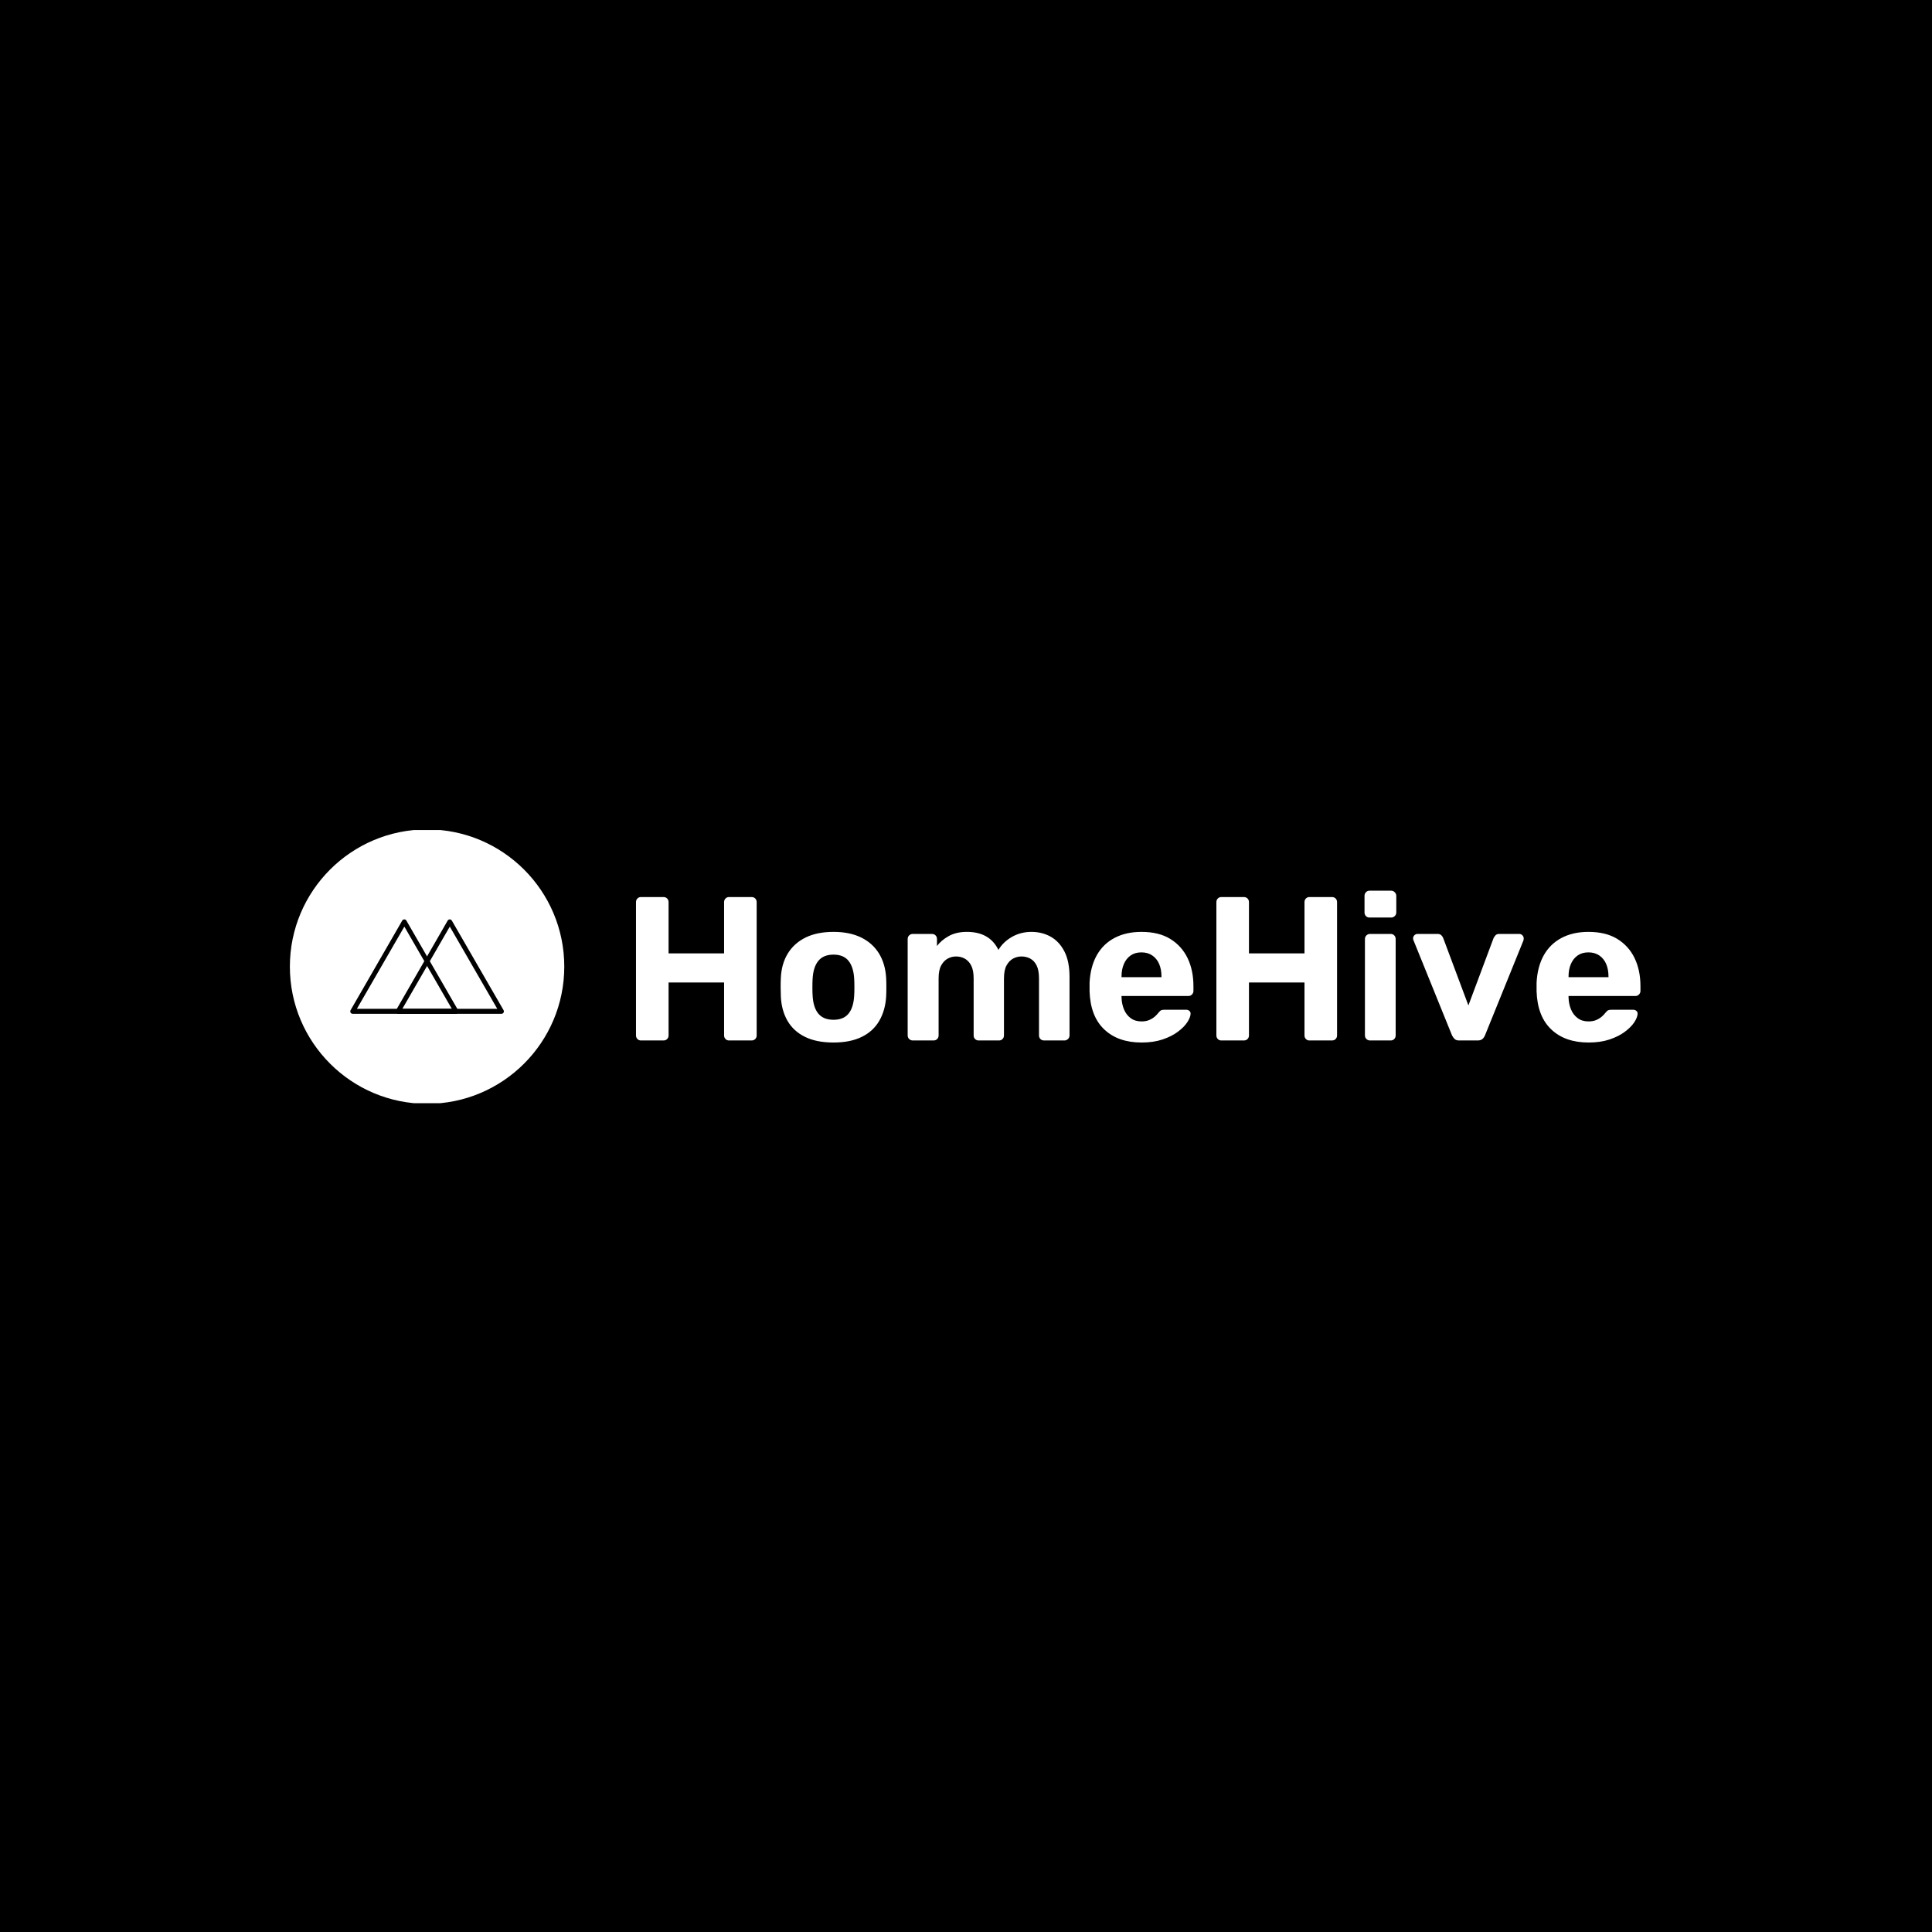 <svg xmlns="http://www.w3.org/2000/svg" version="1.1" xmlns:xlink="http://www.w3.org/1999/xlink" xmlns:svgjs="http://svgjs.dev/svgjs" width="1000" height="1000" viewBox="0 0 1000 1000"><rect width="1000" height="1000" fill="#000000"></rect><g transform="matrix(0.7,0,0,0.7,149.576,429.616)"><svg viewBox="0 0 396 80" data-background-color="#fd5c63" preserveAspectRatio="xMidYMid meet" height="202" width="1000" xmlns="http://www.w3.org/2000/svg" xmlns:xlink="http://www.w3.org/1999/xlink"><g id="tight-bounds" transform="matrix(1,0,0,1,0.24,-0.179)"><svg viewBox="0 0 395.52 80.357" height="80.357" width="395.52"><g><svg viewBox="0 0 531.785 108.042" height="80.357" width="395.52"><g transform="matrix(1,0,0,1,136.265,24.133)"><svg viewBox="0 0 395.52 59.776" height="59.776" width="395.52"><g id="textblocktransform"><svg viewBox="0 0 395.52 59.776" height="59.776" width="395.52" id="textblock"><g><svg viewBox="0 0 395.52 59.776" height="59.776" width="395.52"><g transform="matrix(1,0,0,1,0,0)"><svg width="395.52" viewBox="3.7 -36.55 245.13 37.05" height="59.776" data-palette-color="#ffffff"><path d="M10.4 0L4.9 0Q4.4 0 4.05-0.35 3.7-0.7 3.7-1.25L3.7-1.25 3.7-33.75Q3.7-34.3 4.05-34.65 4.4-35 4.9-35L4.9-35 10.4-35Q10.95-35 11.3-34.65 11.65-34.3 11.65-33.75L11.65-33.75 11.65-21.25 25.2-21.25 25.2-33.75Q25.2-34.3 25.55-34.65 25.9-35 26.4-35L26.4-35 31.9-35Q32.45-35 32.8-34.65 33.15-34.3 33.15-33.75L33.15-33.75 33.15-1.25Q33.15-0.7 32.8-0.35 32.45 0 31.9 0L31.9 0 26.4 0Q25.9 0 25.55-0.35 25.2-0.7 25.2-1.25L25.2-1.25 25.2-14.15 11.65-14.15 11.65-1.25Q11.65-0.7 11.3-0.35 10.95 0 10.4 0L10.4 0ZM51.9 0.5L51.9 0.5Q47.75 0.5 44.95-0.88 42.15-2.25 40.67-4.8 39.2-7.35 39.05-10.75L39.05-10.75Q39-11.75 39-13.03 39-14.3 39.05-15.25L39.05-15.25Q39.2-18.7 40.75-21.23 42.3-23.75 45.1-25.13 47.9-26.5 51.9-26.5L51.9-26.5Q55.85-26.5 58.65-25.13 61.45-23.75 63-21.23 64.55-18.7 64.75-15.25L64.75-15.25Q64.8-14.3 64.8-13.03 64.8-11.75 64.75-10.75L64.75-10.75Q64.55-7.35 63.07-4.8 61.6-2.25 58.8-0.88 56 0.5 51.9 0.5ZM51.9-5.05L51.9-5.05Q54.35-5.05 55.57-6.55 56.8-8.05 56.95-11L56.95-11Q57-11.75 57-13 57-14.25 56.95-15L56.95-15Q56.8-17.9 55.57-19.43 54.35-20.95 51.9-20.95L51.9-20.95Q49.45-20.95 48.2-19.43 46.95-17.9 46.8-15L46.8-15Q46.75-14.25 46.75-13 46.75-11.75 46.8-11L46.8-11Q46.95-8.05 48.2-6.55 49.45-5.05 51.9-5.05ZM76.3 0L71.25 0Q70.75 0 70.37-0.35 70-0.7 70-1.25L70-1.25 70-24.75Q70-25.3 70.37-25.65 70.75-26 71.25-26L71.25-26 75.9-26Q76.45-26 76.8-25.65 77.15-25.3 77.15-24.75L77.15-24.75 77.15-23.05Q78.2-24.45 79.97-25.45 81.75-26.45 84.2-26.5L84.2-26.5Q89.95-26.6 92.15-22.1L92.15-22.1Q93.3-24.05 95.45-25.28 97.6-26.5 100.2-26.5L100.2-26.5Q102.8-26.5 104.9-25.33 107-24.15 108.25-21.73 109.5-19.3 109.5-15.5L109.5-15.5 109.5-1.25Q109.5-0.7 109.12-0.35 108.75 0 108.25 0L108.25 0 103.3 0Q102.75 0 102.4-0.35 102.05-0.7 102.05-1.25L102.05-1.25 102.05-15.1Q102.05-17.15 101.47-18.3 100.9-19.45 99.92-19.98 98.95-20.5 97.75-20.5L97.75-20.5Q96.7-20.5 95.72-19.98 94.75-19.45 94.12-18.3 93.5-17.15 93.5-15.1L93.5-15.1 93.5-1.25Q93.5-0.7 93.15-0.35 92.8 0 92.3 0L92.3 0 87.35 0Q86.8 0 86.45-0.35 86.1-0.7 86.1-1.25L86.1-1.25 86.1-15.1Q86.1-17.15 85.5-18.3 84.9-19.45 83.92-19.98 82.95-20.5 81.8-20.5L81.8-20.5Q80.75-20.5 79.77-19.98 78.8-19.45 78.17-18.3 77.55-17.15 77.55-15.15L77.55-15.15 77.55-1.25Q77.55-0.7 77.2-0.35 76.85 0 76.3 0L76.3 0ZM127.09 0.5L127.09 0.5Q121.34 0.5 117.97-2.7 114.59-5.9 114.39-12L114.39-12Q114.39-12.4 114.39-13.08 114.39-13.75 114.39-14.1L114.39-14.1Q114.59-18 116.14-20.78 117.69-23.55 120.49-25.03 123.29-26.5 127.04-26.5L127.04-26.5Q131.29-26.5 134.09-24.78 136.89-23.05 138.32-20.08 139.74-17.1 139.74-13.25L139.74-13.25 139.74-12.1Q139.74-11.6 139.39-11.23 139.04-10.85 138.49-10.85L138.49-10.85 122.19-10.85Q122.19-10.85 122.19-10.73 122.19-10.6 122.19-10.5L122.19-10.5Q122.24-8.9 122.79-7.58 123.34-6.25 124.42-5.45 125.49-4.65 127.04-4.65L127.04-4.65Q128.24-4.65 129.04-5.03 129.84-5.4 130.37-5.88 130.89-6.35 131.14-6.7L131.14-6.7Q131.59-7.25 131.87-7.38 132.14-7.5 132.69-7.5L132.69-7.5 137.99-7.5Q138.44-7.5 138.77-7.2 139.09-6.9 139.04-6.45L139.04-6.45Q138.99-5.6 138.22-4.42 137.44-3.25 135.94-2.13 134.44-1 132.22-0.25 129.99 0.5 127.09 0.5ZM122.19-15.6L122.19-15.45 131.94-15.45 131.94-15.6Q131.94-17.35 131.37-18.68 130.79-20 129.69-20.75 128.59-21.5 127.04-21.5L127.04-21.5Q125.49-21.5 124.42-20.75 123.34-20 122.77-18.68 122.19-17.35 122.19-15.6L122.19-15.6ZM152.04 0L146.54 0Q146.04 0 145.69-0.35 145.34-0.7 145.34-1.25L145.34-1.25 145.34-33.75Q145.34-34.3 145.69-34.65 146.04-35 146.54-35L146.54-35 152.04-35Q152.59-35 152.94-34.65 153.29-34.3 153.29-33.75L153.29-33.75 153.29-21.25 166.84-21.25 166.84-33.75Q166.84-34.3 167.19-34.65 167.54-35 168.04-35L168.04-35 173.54-35Q174.09-35 174.44-34.65 174.79-34.3 174.79-33.75L174.79-33.75 174.79-1.25Q174.79-0.7 174.44-0.35 174.09 0 173.54 0L173.54 0 168.04 0Q167.54 0 167.19-0.35 166.84-0.7 166.84-1.25L166.84-1.25 166.84-14.15 153.29-14.15 153.29-1.25Q153.29-0.7 152.94-0.35 152.59 0 152.04 0L152.04 0ZM187.89 0L182.84 0Q182.34 0 181.96-0.35 181.59-0.7 181.59-1.25L181.59-1.25 181.59-24.75Q181.59-25.3 181.96-25.65 182.34-26 182.84-26L182.84-26 187.89-26Q188.39-26 188.74-25.65 189.09-25.3 189.09-24.75L189.09-24.75 189.09-1.25Q189.09-0.7 188.74-0.35 188.39 0 187.89 0L187.89 0ZM187.99-30L182.69-30Q182.19-30 181.84-30.35 181.49-30.7 181.49-31.25L181.49-31.25 181.49-35.3Q181.49-35.8 181.84-36.18 182.19-36.55 182.69-36.55L182.69-36.55 187.99-36.55Q188.49-36.55 188.86-36.18 189.24-35.8 189.24-35.3L189.24-35.3 189.24-31.25Q189.24-30.7 188.86-30.35 188.49-30 187.99-30L187.99-30ZM209.09 0L204.59 0Q203.84 0 203.46-0.38 203.09-0.75 202.84-1.25L202.84-1.25 193.44-24.45Q193.34-24.65 193.34-24.9L193.34-24.9Q193.34-25.35 193.66-25.68 193.99-26 194.44-26L194.44-26 199.29-26Q199.94-26 200.26-25.65 200.59-25.3 200.69-25L200.69-25 206.84-8.55 212.99-25Q213.14-25.3 213.44-25.65 213.74-26 214.39-26L214.39-26 219.24-26Q219.69-26 220.01-25.68 220.34-25.35 220.34-24.9L220.34-24.9Q220.34-24.65 220.29-24.45L220.29-24.45 210.89-1.25Q210.69-0.75 210.29-0.38 209.89 0 209.09 0L209.09 0ZM236.18 0.5L236.18 0.5Q230.43 0.5 227.06-2.7 223.68-5.9 223.48-12L223.48-12Q223.48-12.4 223.48-13.08 223.48-13.75 223.48-14.1L223.48-14.1Q223.68-18 225.23-20.78 226.78-23.55 229.58-25.03 232.38-26.5 236.13-26.5L236.13-26.5Q240.38-26.5 243.18-24.78 245.98-23.05 247.41-20.08 248.83-17.1 248.83-13.25L248.83-13.25 248.83-12.1Q248.83-11.6 248.48-11.23 248.13-10.85 247.58-10.85L247.58-10.85 231.28-10.85Q231.28-10.85 231.28-10.73 231.28-10.6 231.28-10.5L231.28-10.5Q231.33-8.9 231.88-7.58 232.43-6.25 233.51-5.45 234.58-4.65 236.13-4.65L236.13-4.65Q237.33-4.65 238.13-5.03 238.93-5.4 239.46-5.88 239.98-6.35 240.23-6.7L240.23-6.7Q240.68-7.25 240.96-7.38 241.23-7.5 241.78-7.5L241.78-7.5 247.08-7.5Q247.53-7.5 247.86-7.2 248.18-6.9 248.13-6.45L248.13-6.45Q248.08-5.6 247.31-4.42 246.53-3.25 245.03-2.13 243.53-1 241.31-0.25 239.08 0.5 236.18 0.5ZM231.28-15.6L231.28-15.45 241.03-15.45 241.03-15.6Q241.03-17.35 240.46-18.68 239.88-20 238.78-20.75 237.68-21.5 236.13-21.5L236.13-21.5Q234.58-21.5 233.51-20.75 232.43-20 231.86-18.68 231.28-17.35 231.28-15.6L231.28-15.6Z" opacity="1" transform="matrix(1,0,0,1,0,0)" fill="#ffffff" class="undefined-text-0" data-fill-palette-color="primary" id="text-0"></path></svg></g></svg></g></svg></g></svg></g><g><svg viewBox="0 0 108.042 108.042" height="108.042" width="108.042"><g><svg></svg></g><g id="icon-0"><svg viewBox="0 0 108.042 108.042" height="108.042" width="108.042"><g><path d="M0 54.021c0-29.835 24.186-54.021 54.021-54.021 29.835 0 54.021 24.186 54.021 54.021 0 29.835-24.186 54.021-54.021 54.021-29.835 0-54.021-24.186-54.021-54.021zM54.021 102.652c26.858 0 48.63-21.773 48.631-48.631 0-26.858-21.773-48.63-48.631-48.63-26.858 0-48.63 21.773-48.63 48.63 0 26.858 21.773 48.63 48.63 48.631z" data-fill-palette-color="accent" fill="#ffffff" stroke="transparent"></path><ellipse rx="53.481" ry="53.481" cx="54.021" cy="54.021" fill="#ffffff" stroke="transparent" stroke-width="0" fill-opacity="1" data-fill-palette-color="accent"></ellipse></g><g transform="matrix(1,0,0,1,23.784,35.439)"><svg viewBox="0 0 60.475 37.165" height="37.165" width="60.475"><g><svg xmlns="http://www.w3.org/2000/svg" data-name="Layer 1" viewBox="2.431 20.792 95.139 58.468" x="0" y="0" height="37.165" width="60.475" class="icon-n$-0" data-fill-palette-color="quaternary" id="n$-0"><path d="M62.78 23l32 55.42 1.3-2.26h-64l1.3 2.26L65.37 23a1.5 1.5 0 0 0-2.59-1.51L30.79 77a1.51 1.51 0 0 0 1.3 2.26h64A1.51 1.51 0 0 0 97.37 77l-32-55.42A1.5 1.5 0 0 0 62.78 23Z" fill="#000000" data-fill-palette-color="quaternary"></path><path d="M34.63 23l32 55.42 1.3-2.26h-64l1.3 2.26L37.22 23a1.5 1.5 0 0 0-2.59-1.51L2.63 77a1.51 1.51 0 0 0 1.3 2.26h64A1.51 1.51 0 0 0 69.21 77l-32-55.42A1.5 1.5 0 0 0 34.63 23Z" fill="#000000" data-fill-palette-color="quaternary"></path></svg></g></svg></g></svg></g></svg></g></svg></g><defs></defs></svg><rect width="395.52" height="80.357" fill="none" stroke="none" visibility="hidden"></rect></g></svg></g></svg>